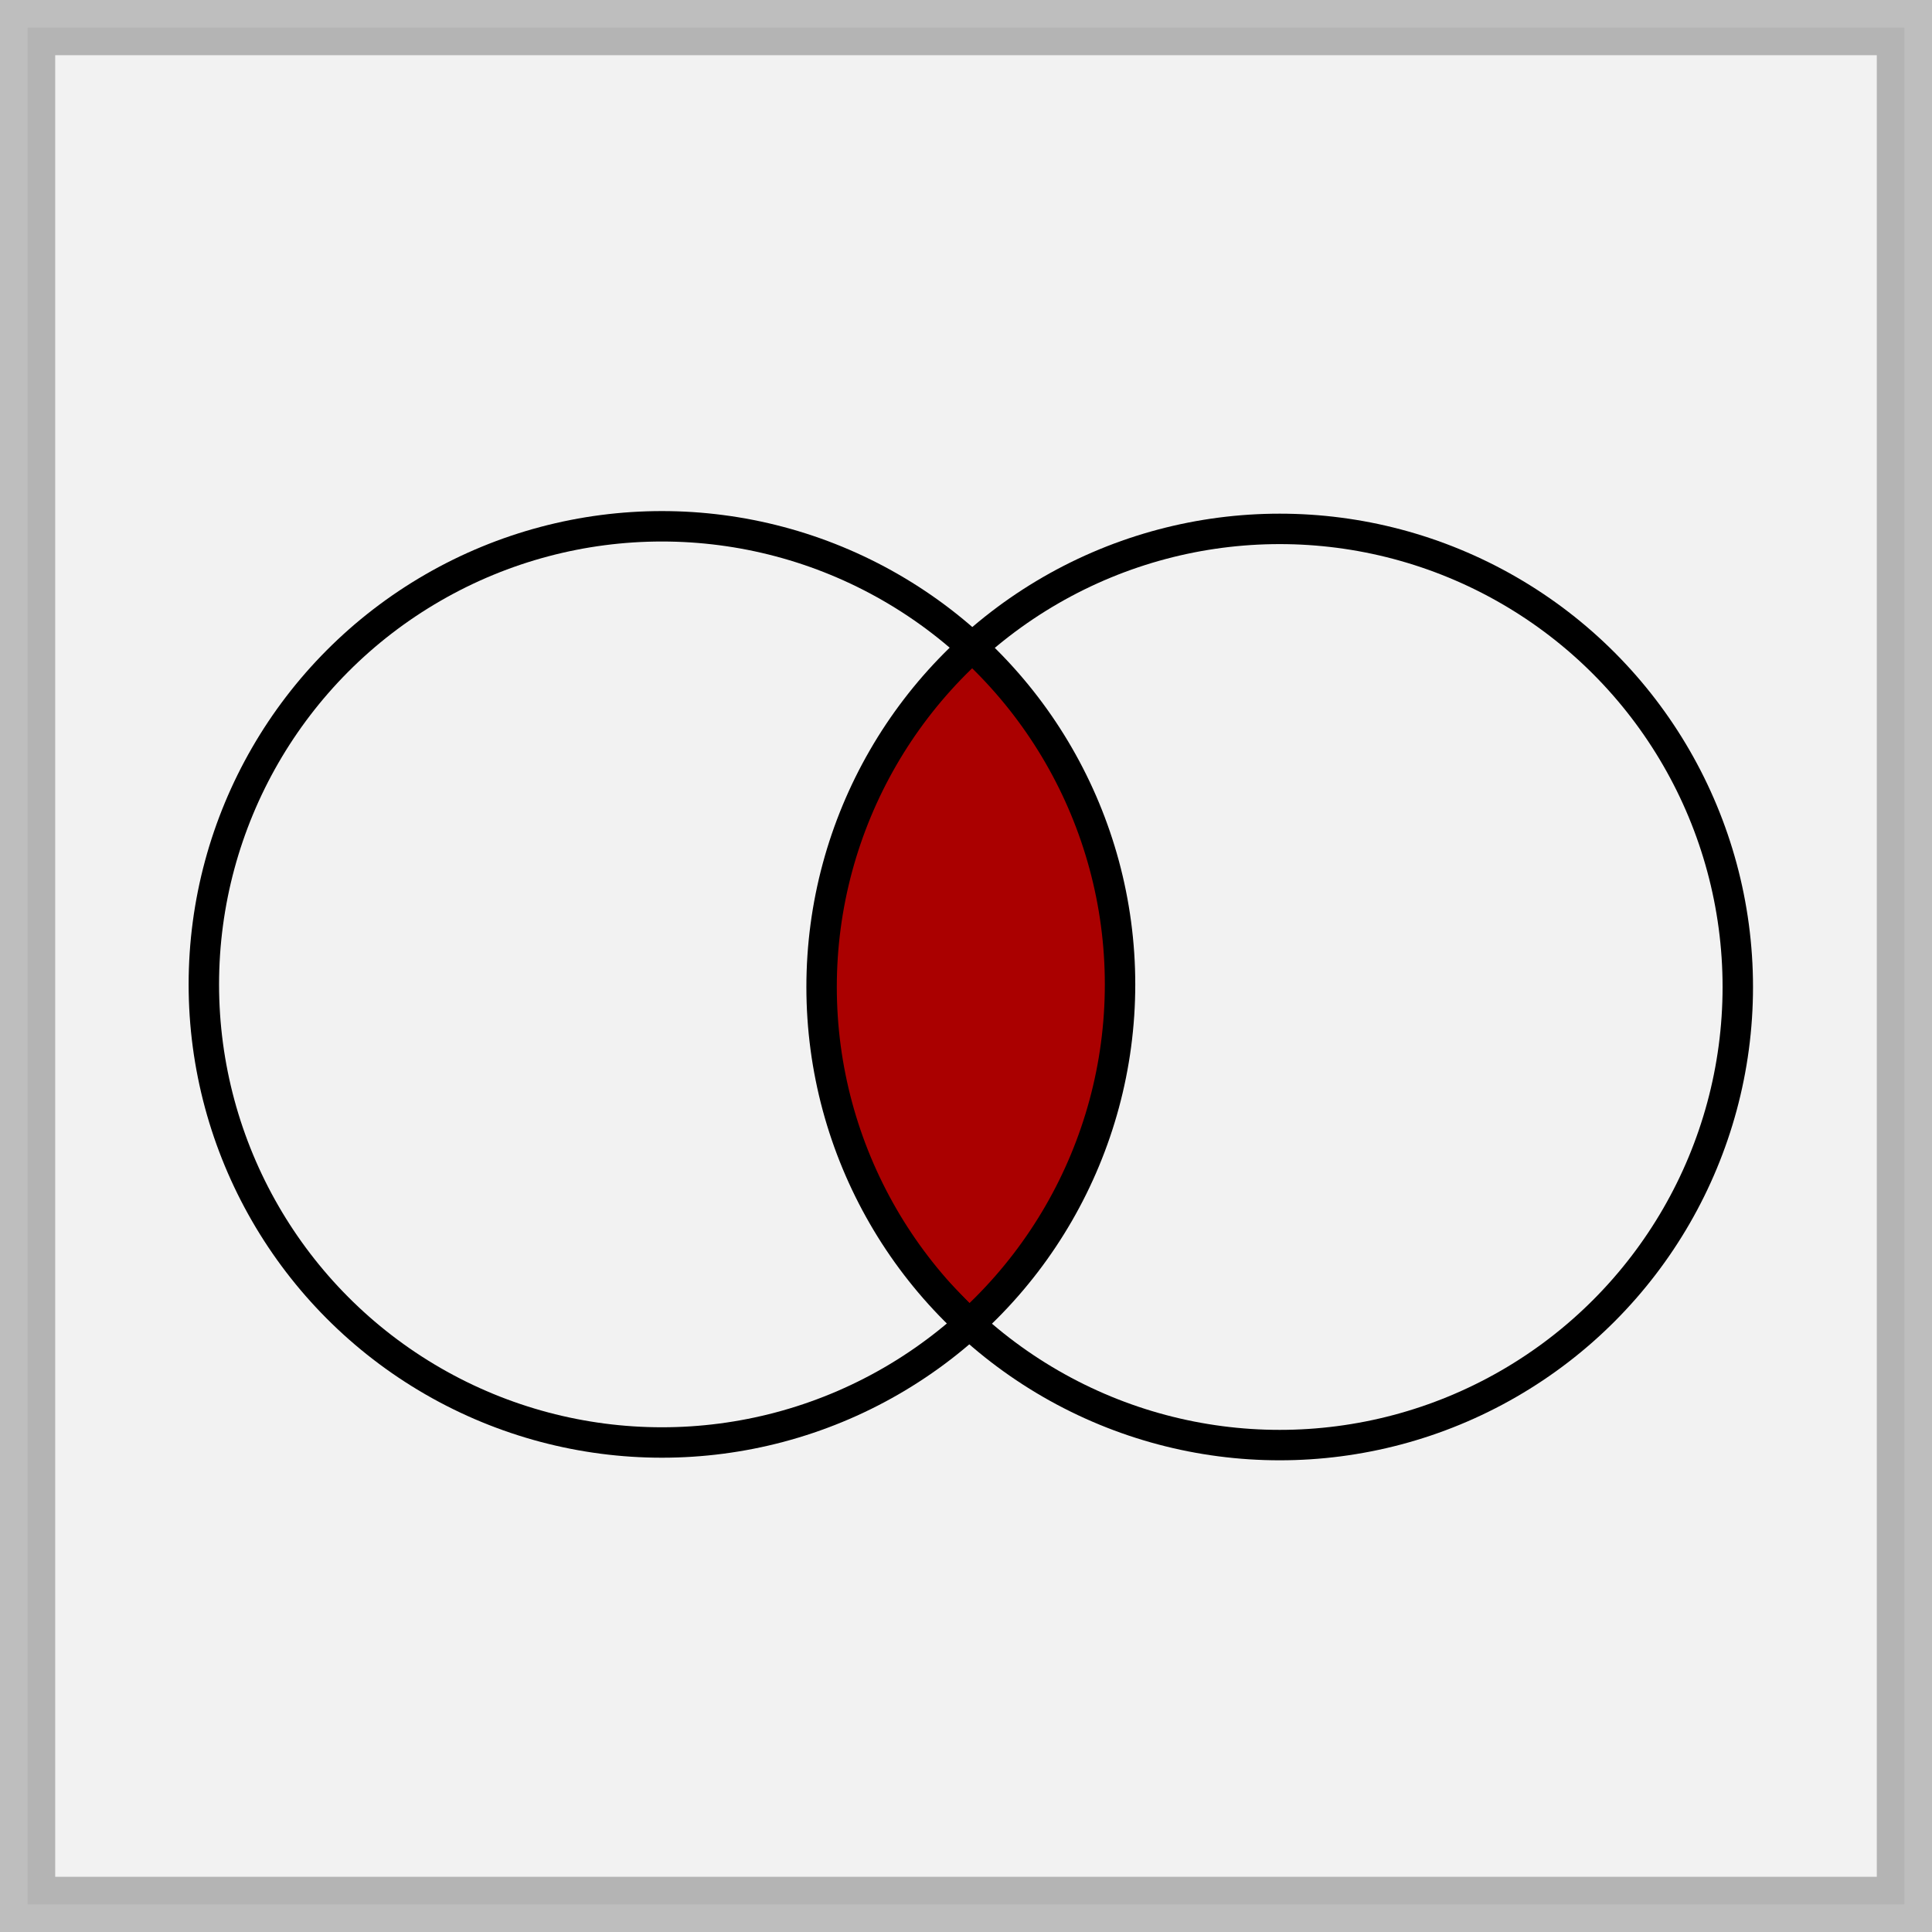 <?xml version="1.0" encoding="UTF-8" standalone="no"?>
<!-- Created with Inkscape (http://www.inkscape.org/) -->

<svg
   xmlns:dc="http://purl.org/dc/elements/1.1/"
   xmlns:cc="http://creativecommons.org/ns#"
   xmlns:rdf="http://www.w3.org/1999/02/22-rdf-syntax-ns#"
   xmlns:svg="http://www.w3.org/2000/svg"
   xmlns="http://www.w3.org/2000/svg"
   xmlns:sodipodi="http://sodipodi.sourceforge.net/DTD/sodipodi-0.dtd"
   xmlns:inkscape="http://www.inkscape.org/namespaces/inkscape"
   width="500"
   height="500"
   viewBox="0 0 500 500"
   id="svg2"
   version="1.1"
   inkscape:version="0.91 r13725"
   sodipodi:docname="intersection.svg">
  <defs
     id="defs4" />
  <sodipodi:namedview
     id="base"
     pagecolor="#ffffff"
     bordercolor="#666666"
     borderopacity="1.0"
     inkscape:pageopacity="0.0"
     inkscape:pageshadow="2"
     inkscape:zoom="0.22627417"
     inkscape:cx="-1022.2479"
     inkscape:cy="778.4134"
     inkscape:document-units="px"
     inkscape:current-layer="layer1"
     showgrid="false"
     inkscape:window-width="1680"
     inkscape:window-height="987"
     inkscape:window-x="-8"
     inkscape:window-y="-8"
     inkscape:window-maximized="1"
     units="px"
     width="500mm" />
  <g
     inkscape:label="Calque 1"
     inkscape:groupmode="layer"
     id="layer1"
     transform="translate(0,-552.362)">
    <rect
       style="opacity:0.255;fill:#cccccc;fill-opacity:1;stroke:#000000;stroke-width:14.286;stroke-miterlimit:4;stroke-dasharray:none;stroke-opacity:1"
       id="rect4147"
       width="485.714"
       height="485.714"
       x="7.143"
       y="559.505"
       inkscape:export-xdpi="25.714285"
       inkscape:export-ydpi="25.714285" />
    <path
       style="fill:#aa0000;fill-rule:evenodd;stroke:#000000;stroke-width:1px;stroke-linecap:butt;stroke-linejoin:miter;stroke-opacity:1;fill-opacity:1"
       d="m 251.953,722.675 -14.062,14.062 -16.797,28.125 -8.203,37.891 1.172,28.125 21.484,43.75 17.188,17.578 28.125,-35.547 11.328,-41.406 -5.469,-43.359 -24.219,-41.406 z"
       id="path4180"
       inkscape:connector-curvature="0" />
    <circle
       style="opacity:1;fill:none;fill-opacity:1;stroke:#000000;stroke-width:7.875;stroke-miterlimit:4;stroke-dasharray:none;stroke-opacity:1"
       id="path4146"
       cx="171.311"
       cy="807.122"
       r="118.556" />
    <circle
       style="opacity:1;fill:none;fill-opacity:1;stroke:#000000;stroke-width:7.875;stroke-miterlimit:4;stroke-dasharray:none;stroke-opacity:1"
       id="path4146-2"
       cx="331.184"
       cy="807.793"
       r="118.556" />
  </g>
</svg>
